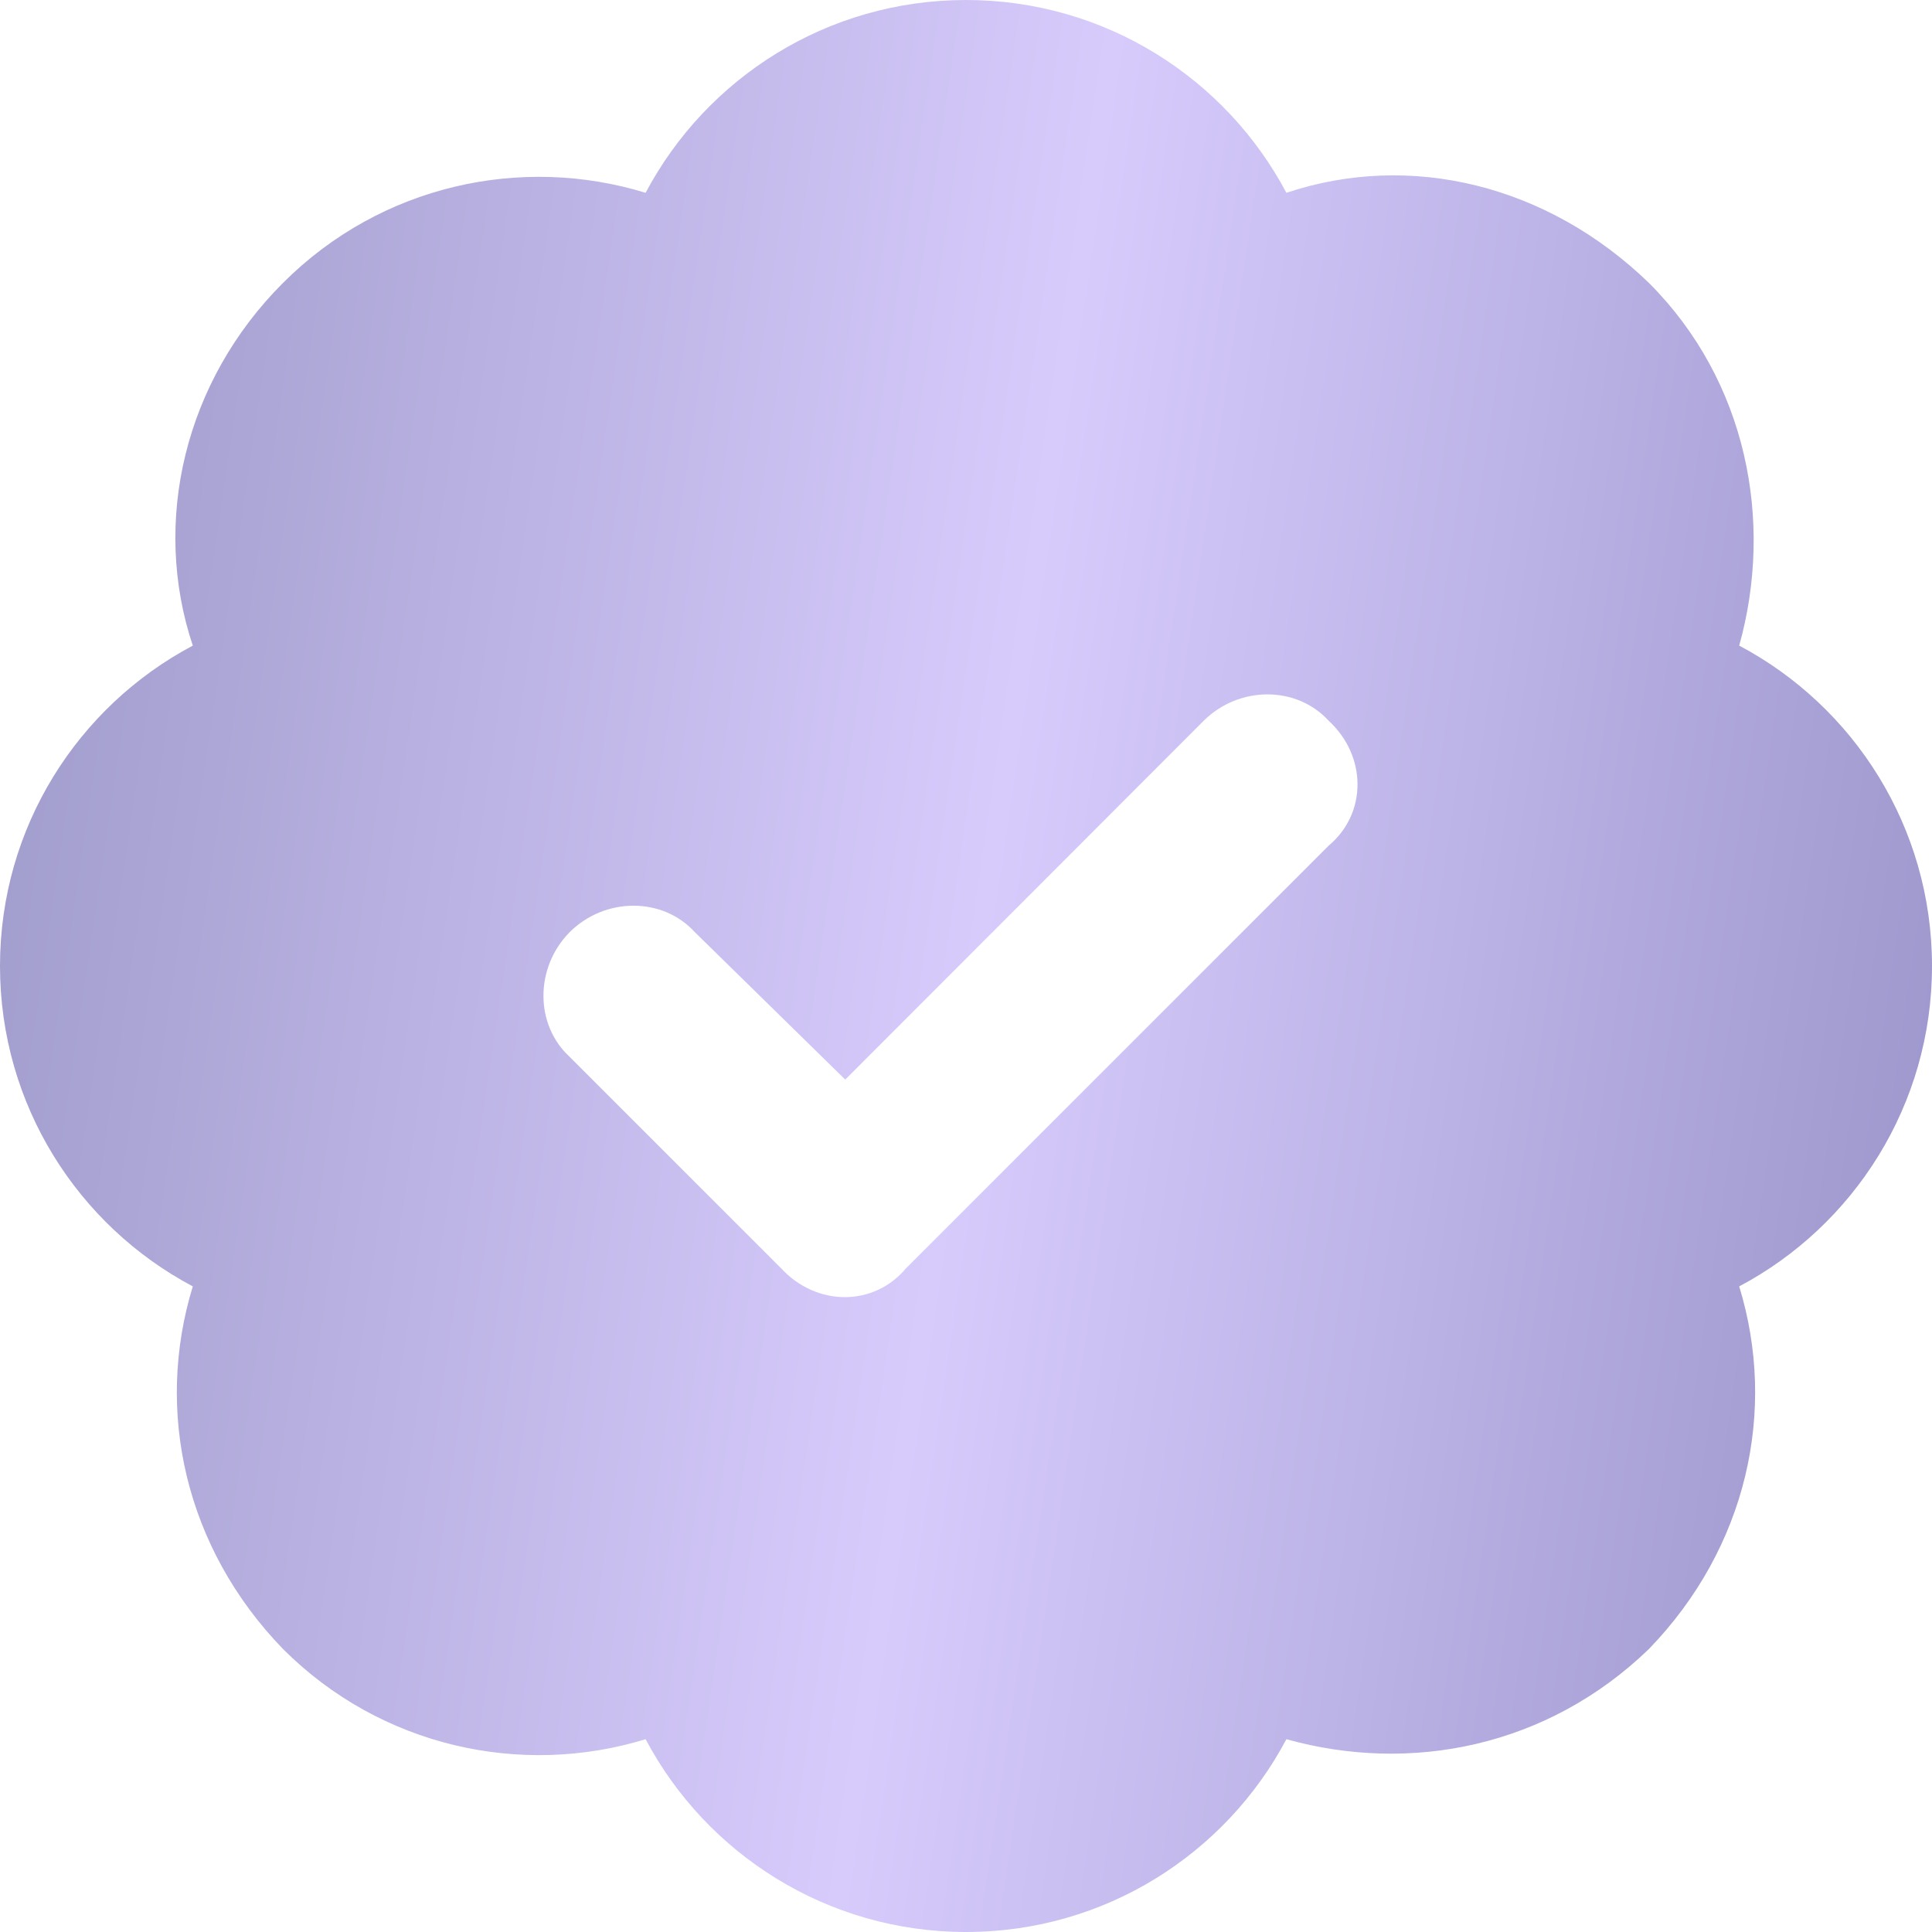 <svg xmlns:xlink="http://www.w3.org/1999/xlink" xmlns="http://www.w3.org/2000/svg" width="24" height="24" viewBox="0 0 24 24" fill="none">
<path d="M12 0C13.725 0 15.225 0.97 15.98 2.395C17.522 1.88 19.223 2.295 20.484 3.515C21.703 4.734 22.036 6.478 21.605 8.02C23.03 8.775 24 10.275 24 12C24 13.725 23.03 15.225 21.605 15.98C22.078 17.522 21.703 19.223 20.484 20.484C19.223 21.703 17.522 22.036 15.98 21.605C15.225 23.03 13.725 24 12 24C10.275 24 8.775 23.03 8.02 21.605C6.478 22.078 4.734 21.703 3.515 20.484C2.295 19.223 1.922 17.522 2.395 15.98C0.97 15.225 0 13.725 0 12C0 10.275 0.97 8.775 2.395 8.02C1.88 6.478 2.295 4.734 3.515 3.515C4.734 2.295 6.478 1.922 8.02 2.395C8.775 0.97 10.275 0 12 0ZM16.505 10.505C16.983 10.106 16.983 9.394 16.505 8.953C16.106 8.517 15.394 8.517 14.953 8.953L10.5 13.411L8.63 11.578C8.231 11.142 7.519 11.142 7.078 11.578C6.642 12.019 6.642 12.731 7.078 13.13L9.703 15.755C10.144 16.233 10.856 16.233 11.255 15.755L16.505 10.505Z" fill="url(#paint0_linear_716_95173)"/>
<defs>
<linearGradient id="paint0_linear_716_95173" x1="0" y1="0" x2="26.96" y2="3.988" gradientUnits="userSpaceOnUse">
<stop stop-color="#9B98C7"/>
<stop offset="0.505" stop-color="#D7CBFC"/>
<stop offset="1" stop-color="#9792C8"/>
</linearGradient>
</defs>
</svg>